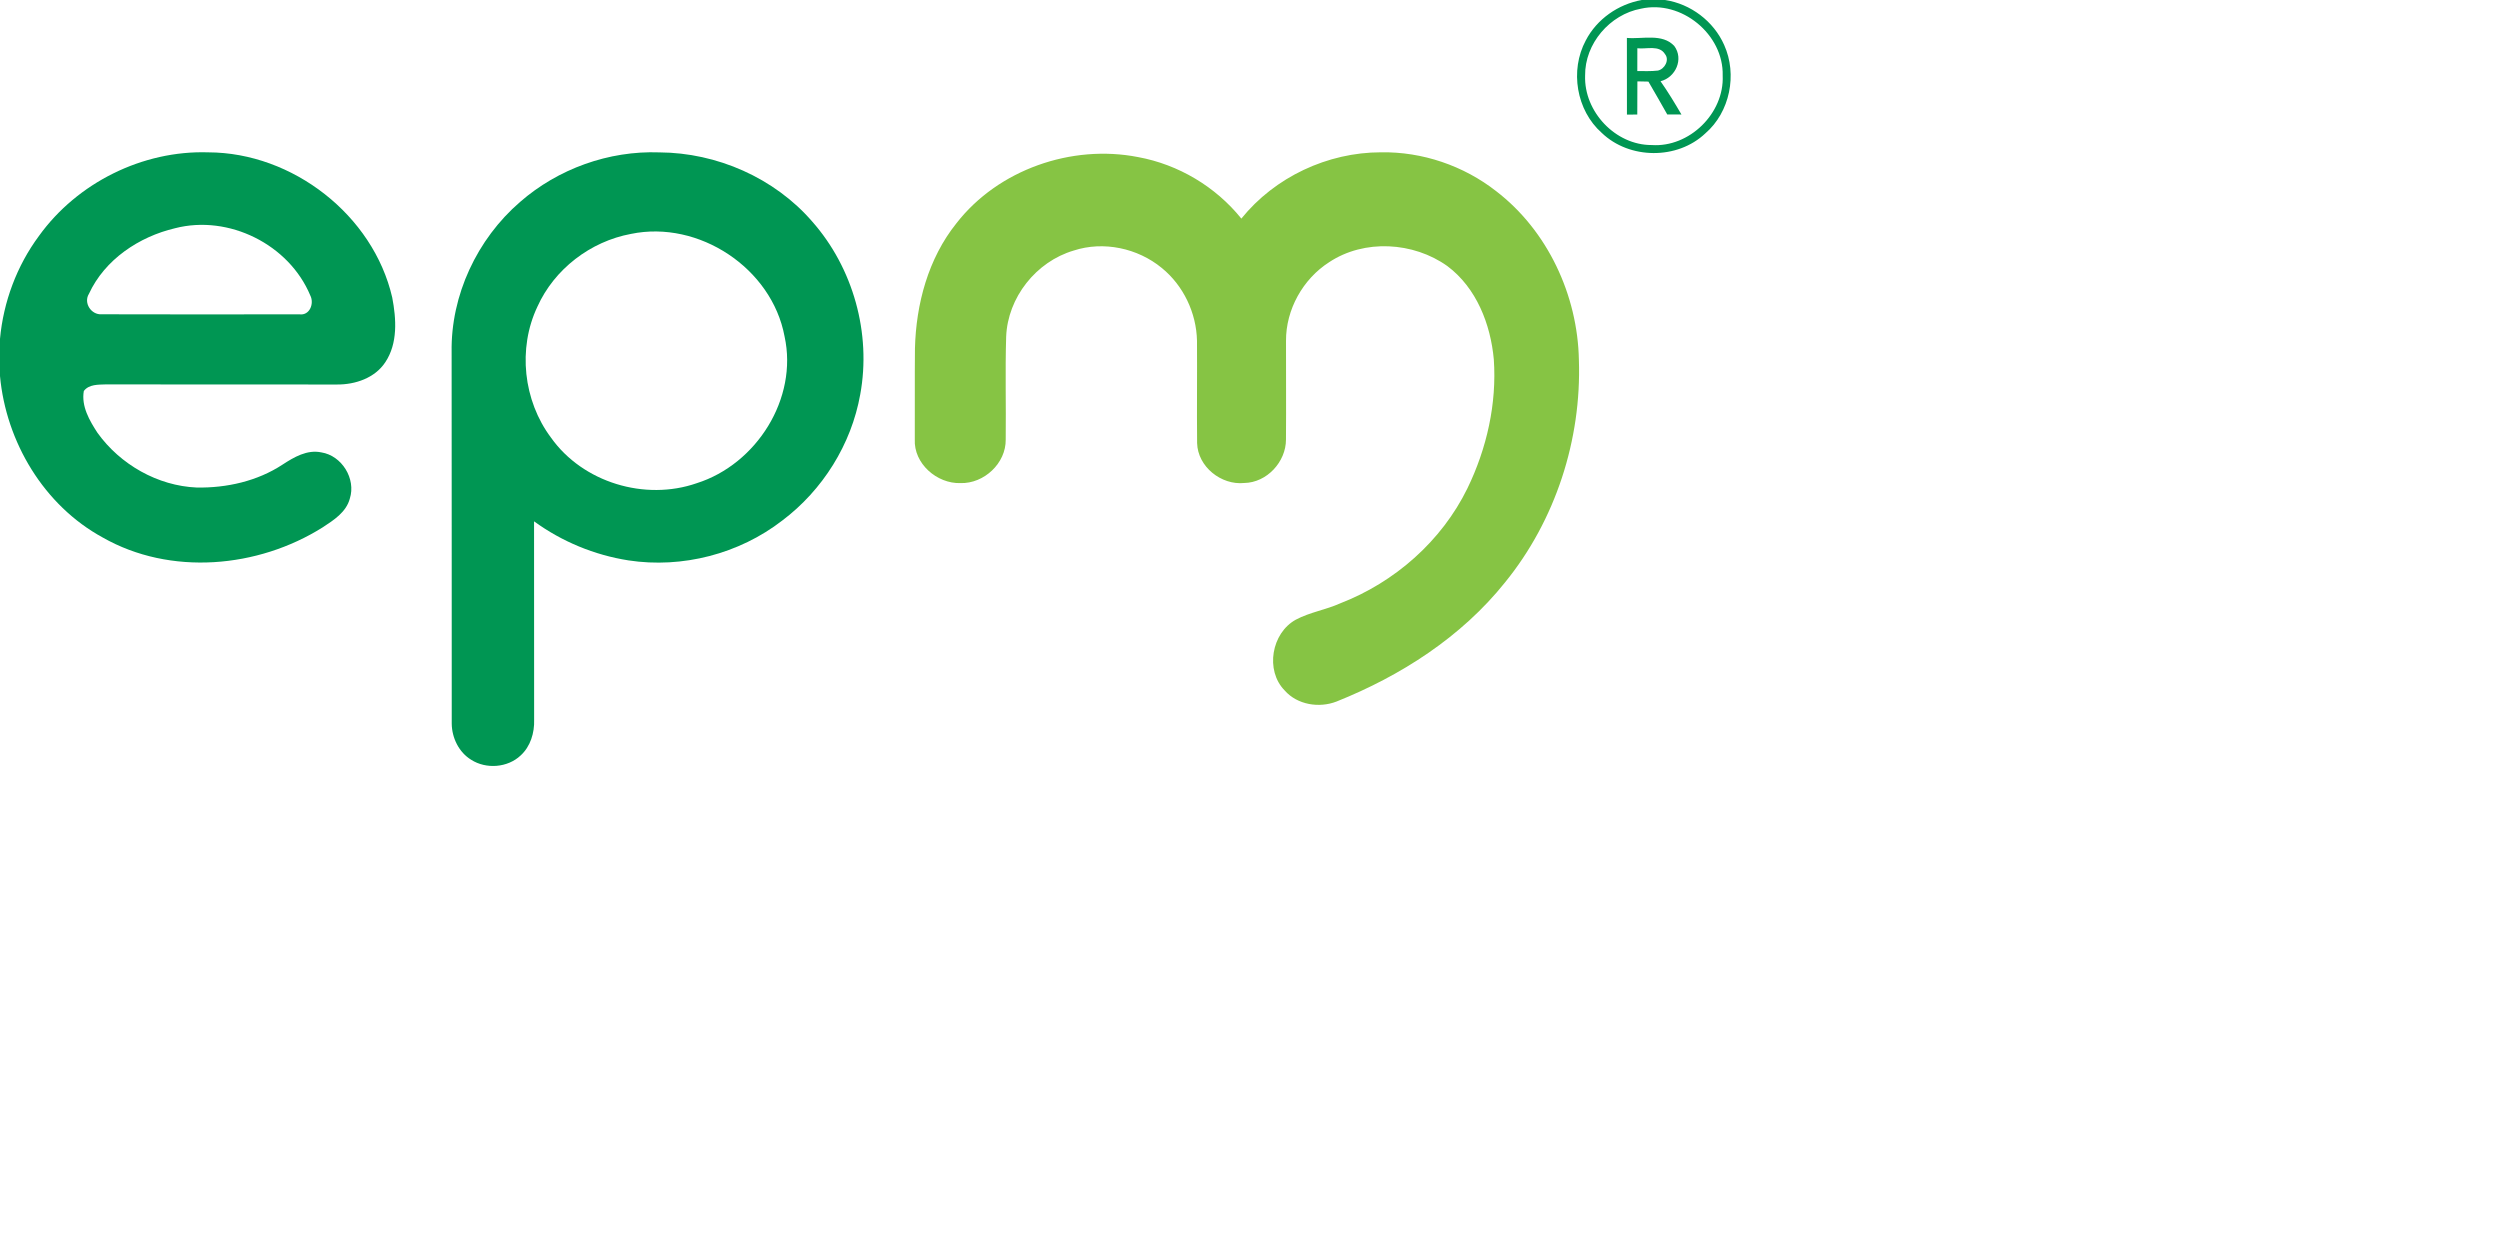 <?xml version="1.0" encoding="utf-8"?>
<!-- Generator: Adobe Illustrator 16.0.0, SVG Export Plug-In . SVG Version: 6.00 Build 0)  -->
<!DOCTYPE svg PUBLIC "-//W3C//DTD SVG 1.1//EN" "http://www.w3.org/Graphics/SVG/1.1/DTD/svg11.dtd">
<svg version="1.1" id="Layer_1" xmlns="http://www.w3.org/2000/svg" xmlns:xlink="http://www.w3.org/1999/xlink" x="0px" y="0px"
	 width="660px" height="330px" viewBox="0 0 660 330" enable-background="new 0 0 660 330" xml:space="preserve">
<g>
	<g>
		<path fill="#009653" d="M433.44,0h6.13c6.77,1.02,12.84,5.61,15.609,11.87c3.521,7.79,1.53,17.74-4.979,23.35
			c-7.38,6.99-20.03,6.89-27.34-0.14c-6.721-5.95-8.45-16.51-4.221-24.39C421.55,5.05,427.22,1.11,433.44,0z M433.23,2.29
			c-8.24,1.52-14.86,9.23-14.761,17.67c-0.33,9.5,8,18.37,17.57,18.33c9.95,0.69,19.2-8.38,18.75-18.34
			C455.08,9.06,443.86-0.11,433.23,2.29z"/>
	</g>
	<g>
		<path fill="#009653" d="M429.5,10.01c4.11,0.37,9.33-1.28,12.51,2.13c2.54,3.44,0.37,8.3-3.63,9.31c1.99,2.83,3.78,5.8,5.521,8.78
			c-0.94,0-2.811-0.01-3.75-0.02c-1.641-2.9-3.29-5.8-4.971-8.67c-0.979-0.02-1.949-0.04-2.91-0.06
			c-0.02,2.92-0.029,5.84-0.029,8.76c-0.681,0.01-2.05,0.01-2.73,0.01C429.49,23.5,429.5,16.76,429.5,10.01z M432.26,12.74
			c-0.01,2.01-0.01,4.01-0.01,6.021c1.81-0.01,3.63,0.09,5.44-0.13c1.779-0.39,3.109-2.79,1.89-4.32
			C438.05,11.79,434.66,13.04,432.26,12.74z"/>
	</g>
	<g>
		<path fill="#009653" d="M10.29,62.28c10.11-14.05,27.38-22.62,44.7-22.06c22.24,0.05,43.54,16.57,48.56,38.32
			c1.08,5.65,1.51,12.12-1.85,17.12c-2.75,4.15-7.91,5.88-12.7,5.85c-20.34-0.03-40.69,0.02-61.03-0.03
			c-2.02,0.08-4.47-0.06-5.84,1.74c-0.7,4.03,1.49,7.8,3.61,11.05c6,8.36,15.88,14,26.21,14.44c7.9,0.13,15.99-1.68,22.65-6.06
			c3.01-1.96,6.48-4.01,10.23-3.22c5.42,0.85,9.2,6.97,7.52,12.21c-0.95,3.58-4.26,5.68-7.16,7.58
			c-17.12,10.77-40.22,12.85-58.09,2.67C11.6,133.44,1.6,116.7,0,99.28v-9.83C0.9,79.68,4.44,70.17,10.29,62.28z M46.22,60.25
			c-9.51,2.24-18.57,8.27-22.74,17.32c-1.5,2.4,0.61,5.6,3.36,5.4c17.4,0.05,34.8,0.04,52.2,0.01c2.72,0.39,3.97-2.85,2.88-4.97
			C76.31,64.54,60.39,56.6,46.22,60.25z"/>
	</g>
	<g>
		<path fill="#009653" d="M137.28,53.33c10.04-8.77,23.45-13.59,36.79-13.1c15.2,0.08,30.36,6.72,40.35,18.25
			c10.83,12.26,15.65,29.57,12.68,45.66c-2.34,13.17-9.91,25.25-20.58,33.28c-11.38,8.81-26.4,12.7-40.62,10.52
			c-8.96-1.4-17.57-4.96-24.91-10.31c0.02,17.47,0,34.931,0.02,52.39c0.12,3.44-0.97,7.07-3.57,9.431
			c-3.44,3.239-9.1,3.659-13.05,1.13c-3.23-1.971-5.08-5.76-5.13-9.48c-0.03-32.72,0.02-65.43-0.03-98.14
			C118.98,77.94,125.96,63.11,137.28,53.33z M166.58,61.75c-10.68,1.98-20.24,9.28-24.71,19.22c-5.23,11.04-3.72,24.81,3.59,34.56
			c8.41,11.86,24.83,16.79,38.49,12.03c15.76-5,26.78-22.35,23.17-38.76C203.77,70.8,184.48,58.04,166.58,61.75z"/>
	</g>
</g>
<g>
	<path fill="#86C444" d="M327.716,57.71c8.851-10.97,22.78-17.5,36.851-17.5c10.909-0.19,21.819,3.53,30.409,10.25
		c13.62,10.45,21.521,27.5,21.851,44.55c0.72,21.06-6.18,42.38-19.51,58.76c-11.511,14.4-27.49,24.64-44.48,31.44
		c-4.59,1.78-10.34,0.87-13.68-2.92c-5.21-5.3-3.49-15.17,2.95-18.7c3.689-1.97,7.92-2.59,11.72-4.31
		c14.41-5.58,26.77-16.44,33.58-30.37c5.1-10.5,7.77-22.33,6.96-34.02c-0.851-9.3-4.58-18.89-12.26-24.64
		c-8.95-6.4-21.931-7.18-31.21-1.03c-6.94,4.45-11.44,12.51-11.391,20.78c-0.02,8.68,0.061,17.37-0.01,26.05
		c0,5.89-5.05,11.36-11.01,11.46c-6.08,0.63-12.29-4.3-12.45-10.54c-0.09-9,0.03-18-0.03-27c-0.15-7.35-3.58-14.58-9.29-19.22
		c-6.36-5.24-15.39-7.18-23.27-4.6c-9.91,2.92-17.42,12.38-17.82,22.74c-0.28,9.04-0.01,18.1-0.12,27.15
		c0.09,6.28-5.74,11.68-11.94,11.5c-6.21,0.2-12.39-5.16-12.06-11.57c0.04-7.99-0.04-15.99,0.04-23.98
		c0.29-11.74,3.5-23.75,10.94-33.03c11.02-14.19,30.44-20.93,47.96-17.49C311.096,43.42,320.936,49.28,327.716,57.71z"/>
</g>
</svg>
